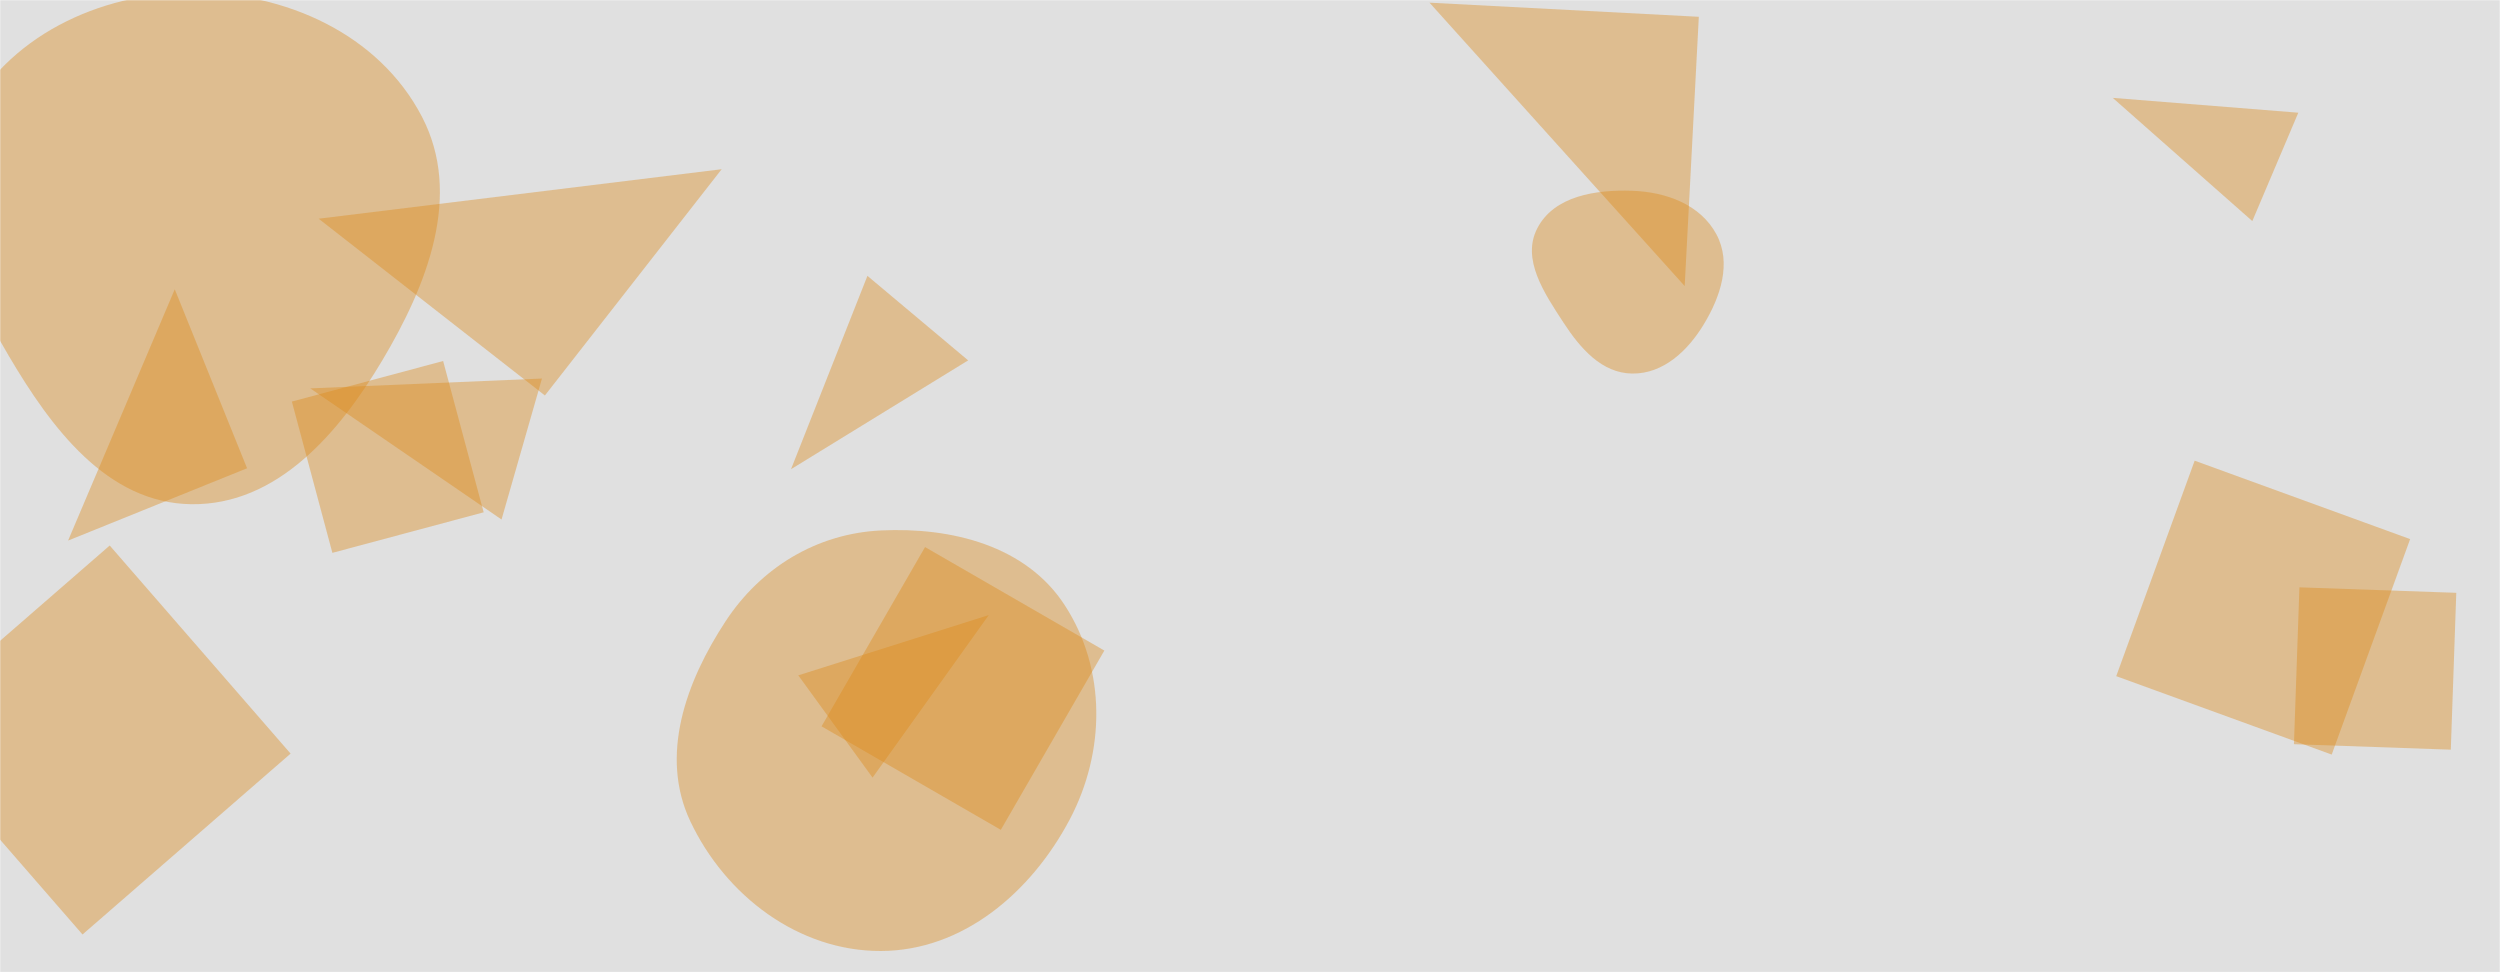 <svg xmlns="http://www.w3.org/2000/svg" version="1.1" xmlns:xlink="http://www.w3.org/1999/xlink" xmlns:svgjs="http://svgjs.com/svgjs" width="1440" height="560" preserveAspectRatio="none" viewBox="0 0 1440 560"><g mask="url(&quot;#SvgjsMask1004&quot;)" fill="none"><rect width="1440" height="560" x="0" y="0" fill="rgba(224, 224, 224, 1)"></rect><path d="M459.795 388.998L502.603 447.918 569.579 354.247z" fill="rgba(221, 137, 26, 0.4)" class="triangle-float2"></path><path d="M557.66 207.575L499.64 158.89 455.623 270.263z" fill="rgba(221, 137, 26, 0.4)" class="triangle-float1"></path><path d="M191.447 318.442L278.601 295.089 255.248 207.936 168.094 231.289z" fill="rgba(221, 137, 26, 0.4)" class="triangle-float3"></path><path d="M978.524 9.669L823.387 1.539 970.394 164.806z" fill="rgba(221, 137, 26, 0.4)" class="triangle-float3"></path><path d="M110.186,290.427C159.389,291.059,195.027,249.85,220.21,207.575C246.193,163.957,266.491,112.377,243.092,67.319C218.234,19.452,164.122,-4.598,110.186,-4.294C56.799,-3.993,3.851,21.114,-20.149,68.803C-42.361,112.94,-20.095,162.217,4.953,204.809C29.523,246.588,61.722,289.804,110.186,290.427" fill="rgba(221, 137, 26, 0.4)" class="triangle-float3"></path><path d="M1218.945 389.468L1343.065 434.644 1388.242 310.523 1264.121 265.347z" fill="rgba(221, 137, 26, 0.4)" class="triangle-float1"></path><path d="M142.321 269.719L100.662 166.609 39.211 311.378z" fill="rgba(221, 137, 26, 0.4)" class="triangle-float2"></path><path d="M473.192 418.376L576.476 478.006 636.106 374.723 532.823 315.092z" fill="rgba(221, 137, 26, 0.4)" class="triangle-float1"></path><path d="M1324.462 338.299L1321.307 428.658 1411.666 431.814 1414.822 341.454z" fill="rgba(221, 137, 26, 0.4)" class="triangle-float1"></path><path d="M313.86 227.799L415.689 97.463 183.524 125.969z" fill="rgba(221, 137, 26, 0.4)" class="triangle-float3"></path><path d="M1297.333 127.348L1323.836 64.91 1216.928 56.374z" fill="rgba(221, 137, 26, 0.4)" class="triangle-float3"></path><path d="M167.389 434.076L63.192 314.212-56.672 418.409 47.524 538.273z" fill="rgba(221, 137, 26, 0.4)" class="triangle-float3"></path><path d="M507.43,547.775C554.672,547.62,593.854,514.032,616.013,472.309C636.762,433.241,637.386,385.594,613.25,348.523C590.985,314.325,548.19,303.571,507.43,305.532C470.409,307.313,438.21,326.925,417.886,357.92C394.989,392.84,379.789,435.26,397.602,473.027C417.849,515.955,459.967,547.931,507.43,547.775" fill="rgba(221, 137, 26, 0.4)" class="triangle-float1"></path><path d="M940.177,215.175C958.063,215.383,972.158,202.084,981.412,186.777C991.08,170.785,997.494,151.447,988.663,134.978C979.445,117.789,959.67,110.558,940.177,109.884C919.202,109.159,895.222,112.803,885.518,131.413C876.19,149.301,889.548,168.942,900.573,185.837C910.196,200.584,922.569,214.97,940.177,215.175" fill="rgba(221, 137, 26, 0.4)" class="triangle-float2"></path><path d="M288.888 299.246L312.176 218.029 178.707 223.705z" fill="rgba(221, 137, 26, 0.4)" class="triangle-float1"></path></g><defs><mask id="SvgjsMask1004"><rect width="1440" height="560" fill="#ffffff"></rect></mask><style>
            @keyframes float1 {
                0%{transform: translate(0, 0)}
                50%{transform: translate(-10px, 0)}
                100%{transform: translate(0, 0)}
            }

            .triangle-float1 {
                animation: float1 5s infinite;
            }

            @keyframes float2 {
                0%{transform: translate(0, 0)}
                50%{transform: translate(-5px, -5px)}
                100%{transform: translate(0, 0)}
            }

            .triangle-float2 {
                animation: float2 4s infinite;
            }

            @keyframes float3 {
                0%{transform: translate(0, 0)}
                50%{transform: translate(0, -10px)}
                100%{transform: translate(0, 0)}
            }

            .triangle-float3 {
                animation: float3 6s infinite;
            }
        </style></defs></svg>